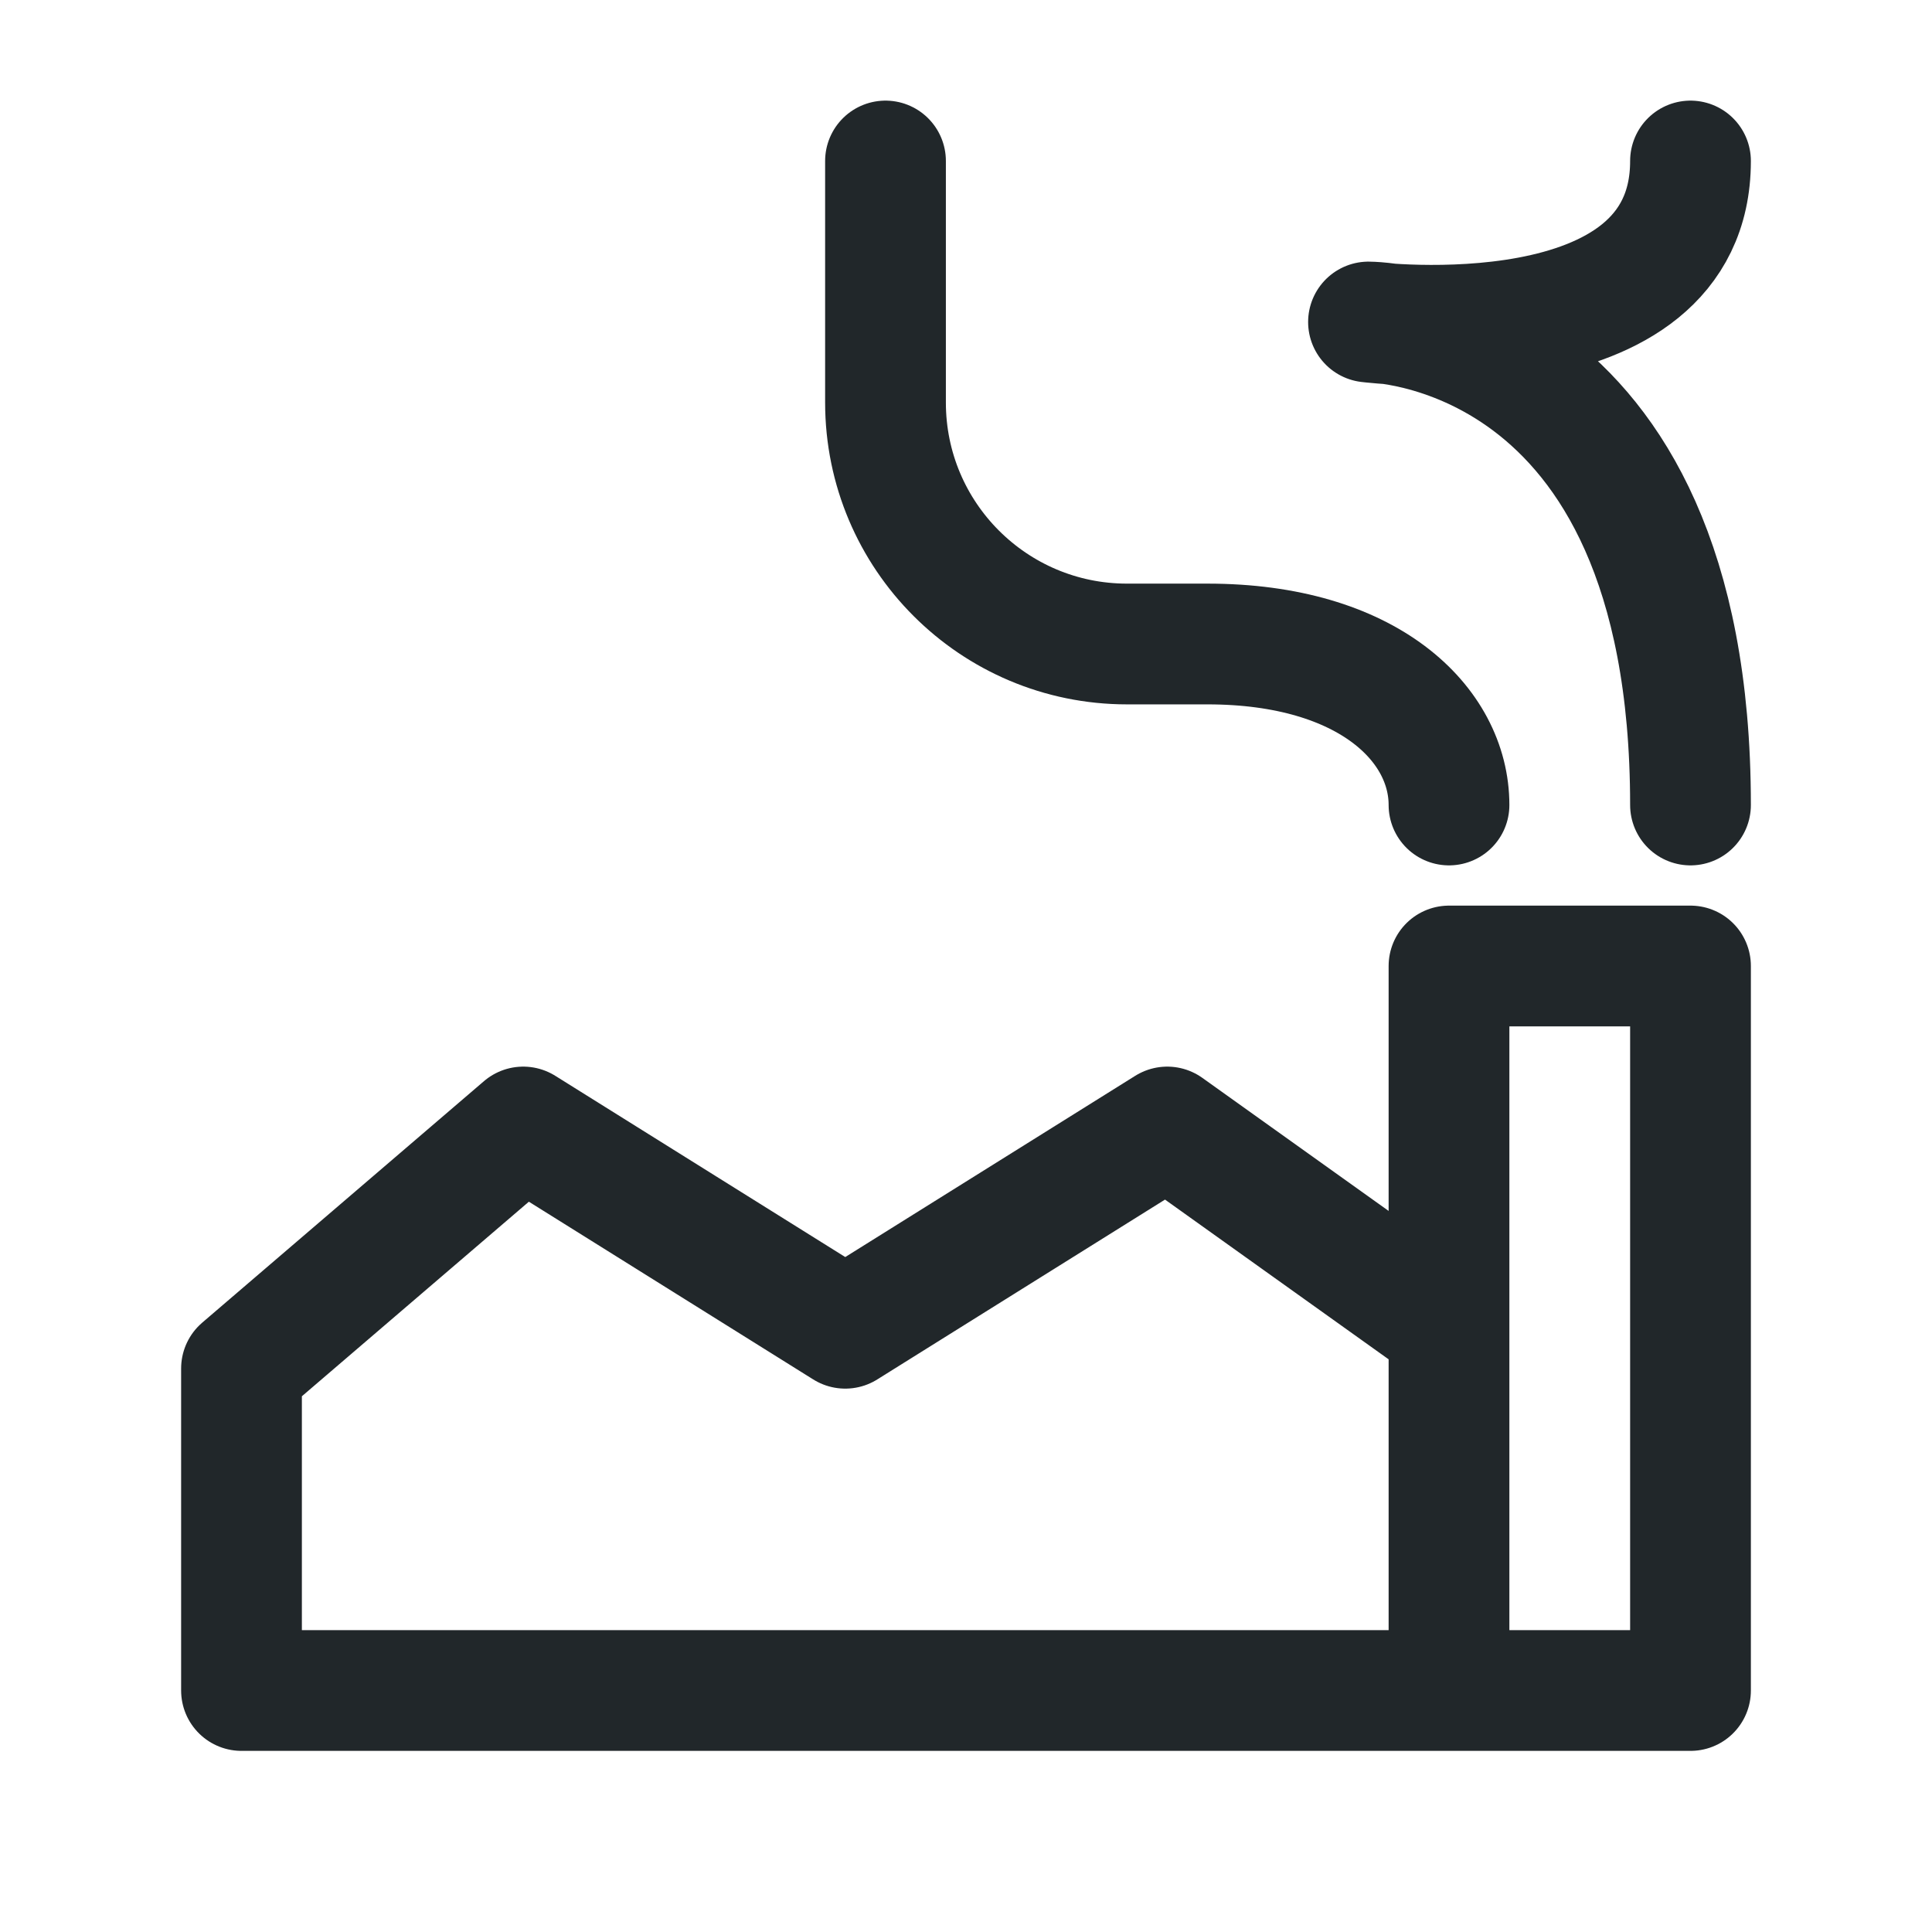 <svg width="24" height="24" viewBox="0 0 24 24" fill="none" xmlns="http://www.w3.org/2000/svg">
<path d="M18 10C18 9 17 8 15 8C14.698 8 14.355 8 14 8C12.343 8 11 6.657 11 5V2" stroke="#21272A" stroke-width="1.5" stroke-linecap="round" stroke-linejoin="round"/>
<path d="M18 21H3V17L6.5 14L10.5 16.5L14.5 14L18 16.5M18 21H21V12H18V16.5V21ZM18 21V16.5V21Z" stroke="#21272A" stroke-width="1.5" stroke-linecap="round" stroke-linejoin="round"/>
<path d="M21 10C21 4 17 4 17 4C17 4 21 4.5 21 2" stroke="#21272A" stroke-width="1.5" stroke-linecap="round" stroke-linejoin="round"/>
</svg>
